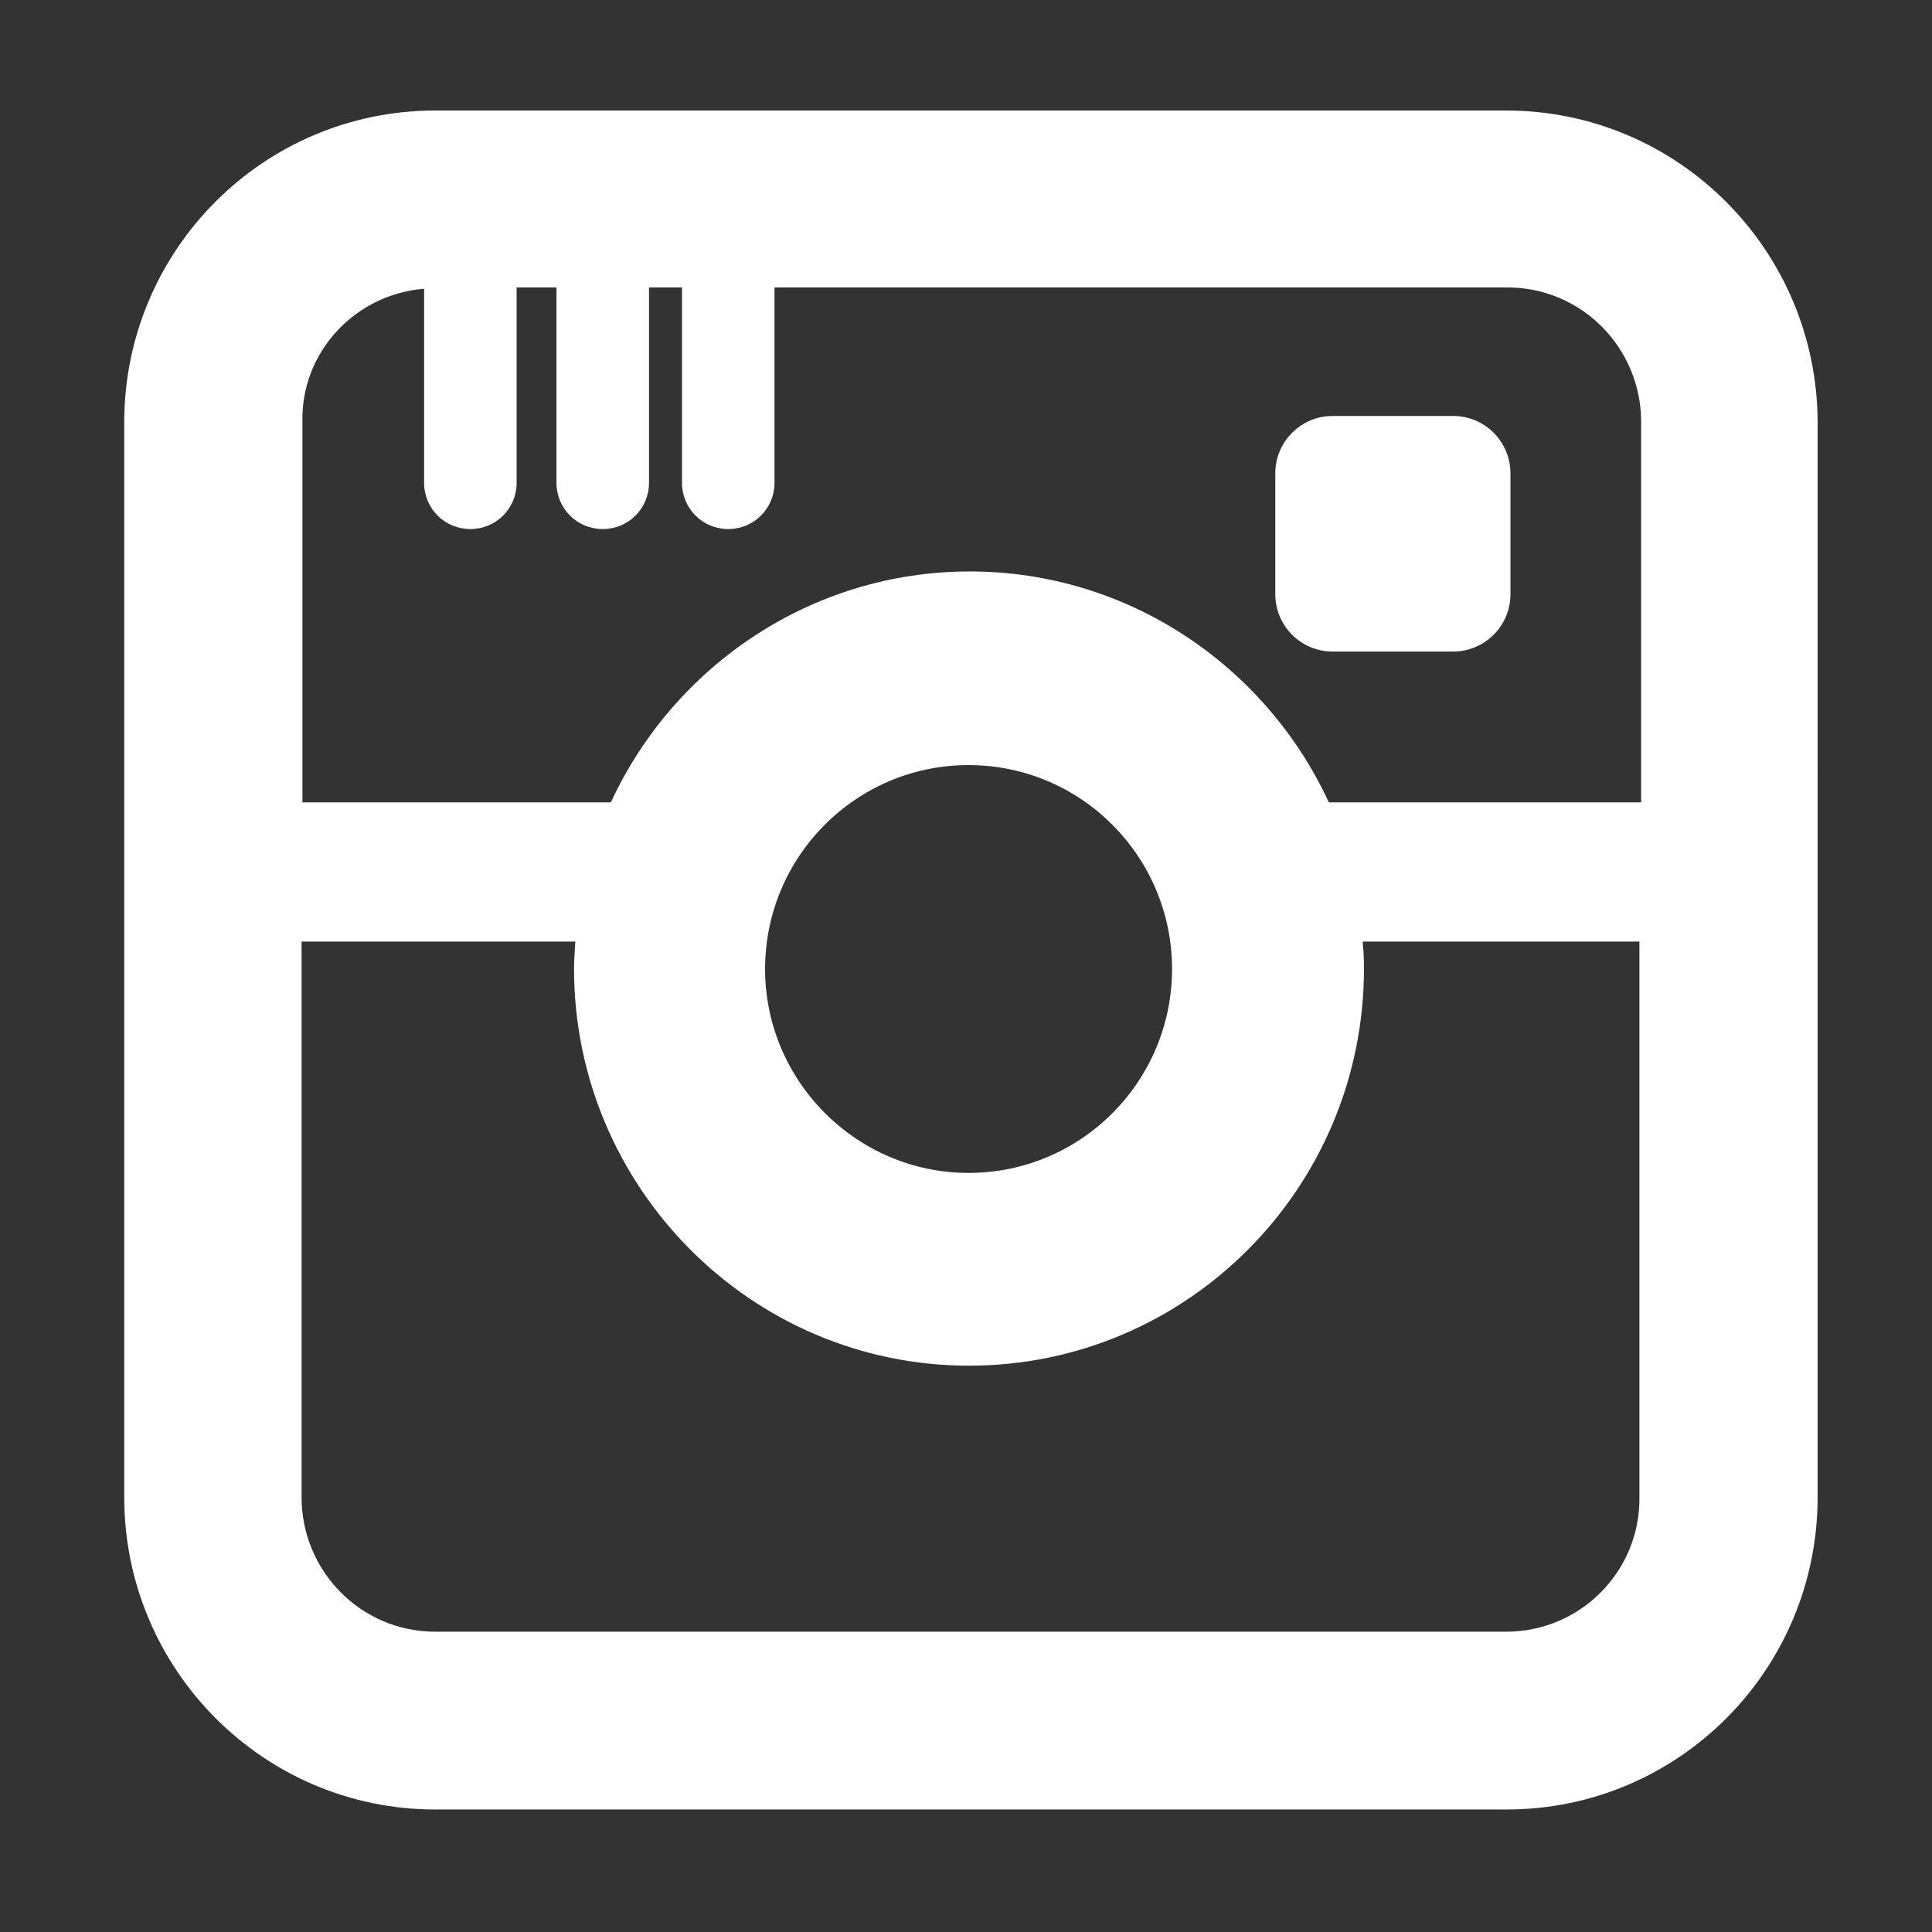 <?xml version="1.0" encoding="utf-8"?>
<!-- Generator: Adobe Illustrator 22.1.0, SVG Export Plug-In . SVG Version: 6.00 Build 0)  -->
<svg version="1.1" id="Capa_1" xmlns="http://www.w3.org/2000/svg" xmlns:xlink="http://www.w3.org/1999/xlink" x="0px" y="0px"
	 viewBox="0 0 451 451" style="enable-background:new 0 0 451 451;" xml:space="preserve">
<rect x="0" y="0" width="451" height="451" fill="#333333" stroke="none"/>
<style type="text/css">
	.st0{fill:none;}
	.st1{fill:#FFFFFF;}
</style>
<g>
	<path class="st0" d="M142.3,187.5c14.7-31.8,46.6-53.9,83.8-53.9c37.1,0,69.1,22.1,83.8,53.9h72.9V98.6c0-17.3-14-31.4-31.2-31.4
		H180.6v45.6c0,6-4.8,10.8-10.8,10.8c-6,0-10.8-4.8-10.8-10.8V67.3h-7.7v45.6c0,6-4.8,10.8-10.8,10.8s-10.8-4.8-10.8-10.8V67.3h-9.3
		v45.6c0,6-4.8,10.8-10.8,10.8c-6,0-10.8-4.8-10.8-10.8V67.4c-16.1,1.3-28.7,14.8-28.7,31.2v88.8H142.3L142.3,187.5z M297.7,110.5
		c0-7.4,6-13.4,13.4-13.4h28.1c7.4,0,13.4,6,13.4,13.4v28.2c0,7.4-6,13.4-13.4,13.4h-28.1c-7.4,0-13.4-6-13.4-13.4V110.5z"/>
	<path class="st0" d="M178.8,226.2c0,26.2,21.2,47.6,47.5,47.6c26.1,0,47.5-21.4,47.5-47.6s-21.2-47.6-47.5-47.6
		C200.1,178.6,178.8,200,178.8,226.2z"/>
	<path class="st0" d="M318.3,219.8c0.1,2.1,0.3,4.1,0.3,6.3c0,51-41.3,92.7-92.2,92.7s-92.2-41.5-92.2-92.7c0-2.1,0.1-4.3,0.3-6.3
		H70.5v129.7c0,17.3,14,31.4,31.2,31.4h250.1c17.3,0,31.2-14.1,31.2-31.4V219.8H318.3z"/>
	<path class="st1" d="M351.6,25.8H101.6C61.5,25.8,29,58.4,29,98.6v250.9c0,40.2,32.5,72.9,72.6,72.9h250.1
		c40.1,0,72.6-32.6,72.6-72.9V98.6C424.2,58.4,391.7,25.8,351.6,25.8z M99,67.4v45.3c0,6,4.8,10.8,10.8,10.8c6,0,10.8-4.8,10.8-10.8
		V67.1h9.3v45.6c0,6,4.8,10.8,10.8,10.8s10.8-4.8,10.8-10.8V67.1h7.7v45.6c0,6,4.8,10.8,10.8,10.8c6,0,10.8-4.8,10.8-10.8V67.1
		h171.1c17.3,0,31.2,14.1,31.2,31.4v88.8h-72.9c-14.7-31.8-46.8-53.9-83.8-53.9s-69.1,22.1-83.8,53.9H70.6V98.5
		C70.2,82.2,82.9,68.7,99,67.4z M273.6,226.2c0,26.2-21.2,47.6-47.5,47.6c-26.1,0-47.5-21.4-47.5-47.6s21.2-47.6,47.5-47.6
		C252.4,178.6,273.6,200,273.6,226.2z M351.6,380.9H101.6c-17.3,0-31.2-14.1-31.2-31.4V219.8h63.9c-0.1,2.1-0.3,4.1-0.3,6.3
		c0,51,41.3,92.7,92.2,92.7s92.2-41.5,92.2-92.7c0-2.1-0.1-4.3-0.3-6.3h64.6v129.7C382.9,366.8,368.9,380.9,351.6,380.9z"/>
	<path class="st1" d="M311.1,152.1h28.1c7.4,0,13.4-6,13.4-13.4v-28.2c0-7.4-6-13.4-13.4-13.4h-28.1c-7.4,0-13.4,6-13.4,13.4v28.2
		C297.7,146.1,303.7,152.1,311.1,152.1z"/>
</g>
</svg>
